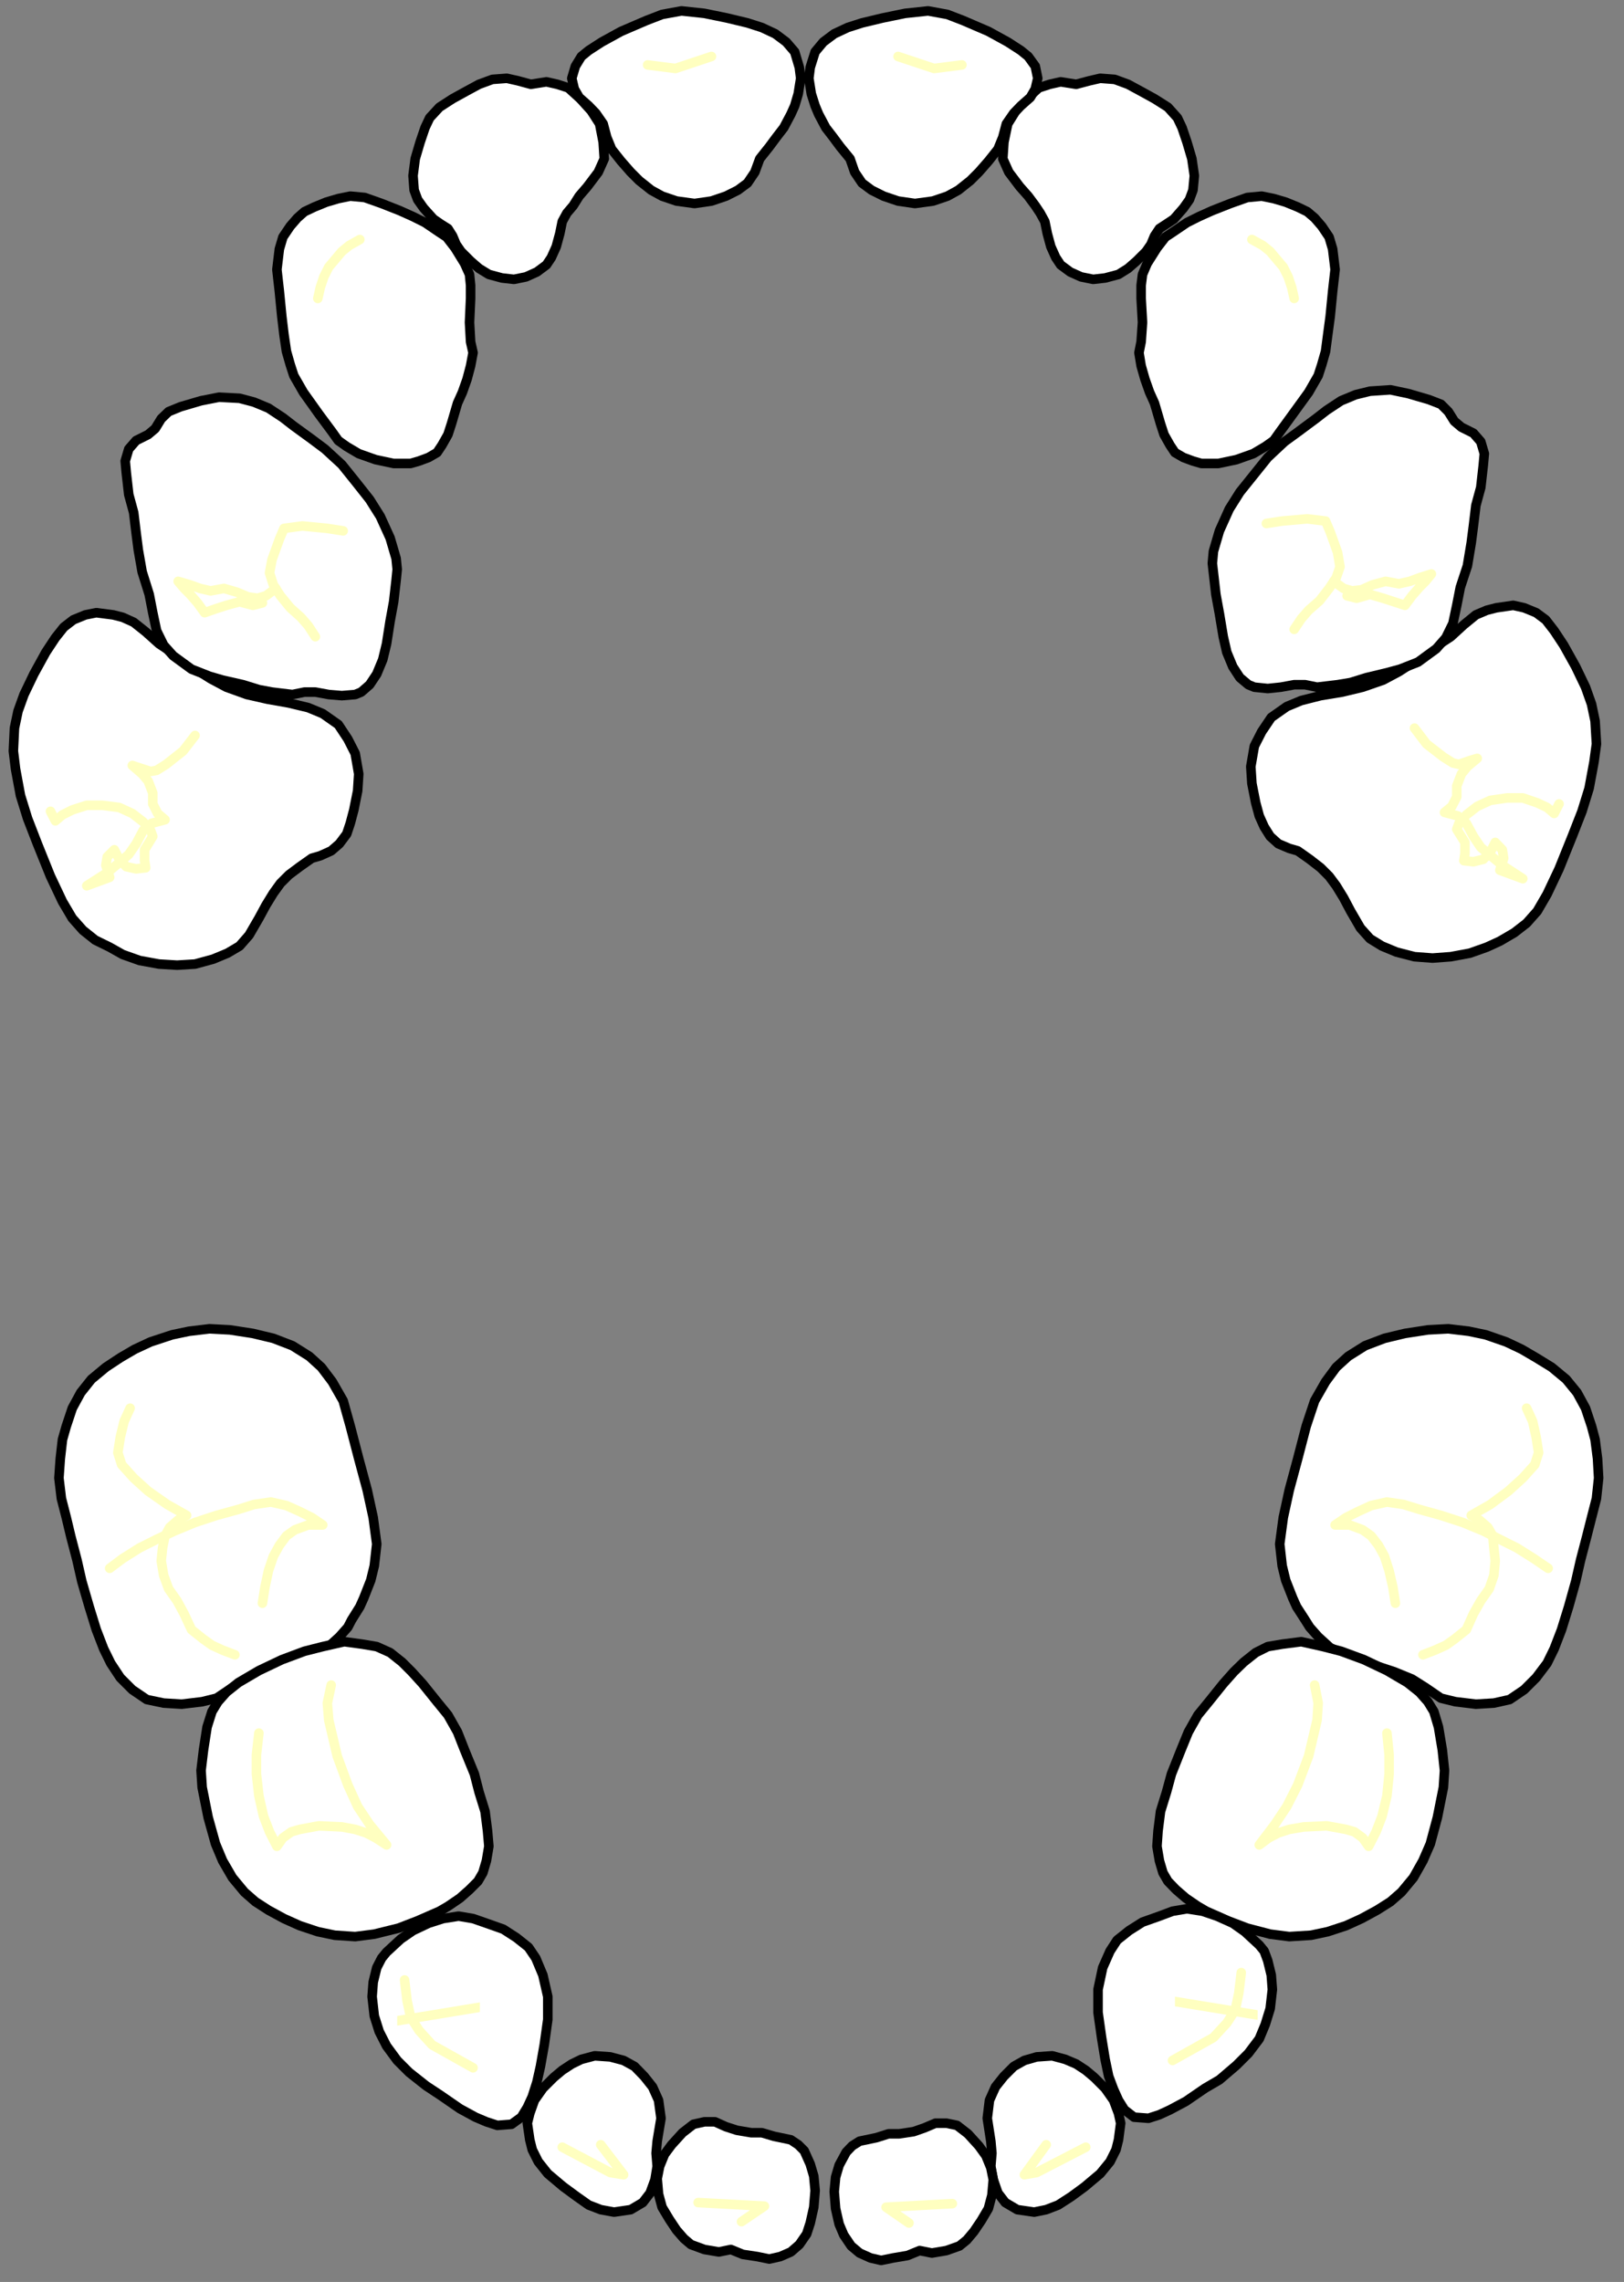 <?xml version="1.0" encoding="UTF-8" standalone="no"?>
<svg
   xmlns:ooo="http://xml.openoffice.org/svg/export"
   xmlns:dc="http://purl.org/dc/elements/1.1/"
   xmlns:cc="http://creativecommons.org/ns#"
   xmlns:rdf="http://www.w3.org/1999/02/22-rdf-syntax-ns#"
   xmlns:svg="http://www.w3.org/2000/svg"
   xmlns="http://www.w3.org/2000/svg"
   xmlns:sodipodi="http://sodipodi.sourceforge.net/DTD/sodipodi-0.dtd"
   xmlns:inkscape="http://www.inkscape.org/namespaces/inkscape"
   version="1.2"
   width="59.53mm"
   height="83.65mm"
   viewBox="0 0 5953 8365"
   preserveAspectRatio="xMidYMid"
   xml:space="preserve"
   id="svg206"
   sodipodi:docname="teeth.svg"
   style="fill-rule:evenodd;stroke-width:28.222;stroke-linejoin:round"
   inkscape:version="0.92.5 (2060ec1f9f, 2020-04-08)"><rect x="0" y="0" width="5953" height="8365" fill="#808080" stroke="none"/><sodipodi:namedview
   pagecolor="#ffffff"
   bordercolor="#666666"
   borderopacity="1"
   objecttolerance="10"
   gridtolerance="10"
   guidetolerance="10"
   inkscape:pageopacity="0"
   inkscape:pageshadow="2"
   inkscape:window-width="664"
   inkscape:window-height="487"
   id="namedview208"
   showgrid="false"
   inkscape:zoom="0.2102413"
   inkscape:cx="112.51654"
   inkscape:cy="158.05984"
   inkscape:window-x="0"
   inkscape:window-y="0"
   inkscape:window-maximized="0"
   inkscape:current-layer="svg206" />
 <defs
   class="ClipPathGroup"
   id="defs8">
  <clipPath
   id="presentation_clip_path"
   clipPathUnits="userSpaceOnUse">
   <rect
   x="0"
   y="0"
   width="21000"
   height="29700"
   id="rect2" />
  </clipPath>
  <clipPath
   id="presentation_clip_path_shrink"
   clipPathUnits="userSpaceOnUse">
   <rect
   x="21"
   y="29"
   width="20958"
   height="29641"
   id="rect5" />
  </clipPath>
 </defs>
 <defs
   class="TextShapeIndex"
   id="defs12">
  <g
   ooo:slide="id1"
   ooo:id-list="id3"
   id="g10" />
 </defs>
 <defs
   class="EmbeddedBulletChars"
   id="defs44">
  <g
   id="bullet-char-template-57356"
   transform="matrix(4.8828125e-4,0,0,-4.8828125e-4,0,0)">
   <path
   d="M 580,1141 1163,571 580,0 -4,571 Z"
   id="path14"
   inkscape:connector-curvature="0" />
  </g>
  <g
   id="bullet-char-template-57354"
   transform="matrix(4.8828125e-4,0,0,-4.8828125e-4,0,0)">
   <path
   d="M 8,1128 H 1137 V 0 H 8 Z"
   id="path17"
   inkscape:connector-curvature="0" />
  </g>
  <g
   id="bullet-char-template-10146"
   transform="matrix(4.8828125e-4,0,0,-4.8828125e-4,0,0)">
   <path
   d="M 174,0 602,739 174,1481 1456,739 Z M 1358,739 309,1346 659,739 Z"
   id="path20"
   inkscape:connector-curvature="0" />
  </g>
  <g
   id="bullet-char-template-10132"
   transform="matrix(4.8828125e-4,0,0,-4.8828125e-4,0,0)">
   <path
   d="M 2015,739 1276,0 H 717 l 543,543 H 174 v 393 h 1086 l -543,545 h 557 z"
   id="path23"
   inkscape:connector-curvature="0" />
  </g>
  <g
   id="bullet-char-template-10007"
   transform="matrix(4.8828125e-4,0,0,-4.8828125e-4,0,0)">
   <path
   d="m 0,-2 c -7,16 -16,29 -25,39 l 381,530 c -94,256 -141,385 -141,387 0,25 13,38 40,38 9,0 21,-2 34,-5 21,4 42,12 65,25 l 27,-13 111,-251 280,301 64,-25 24,25 c 21,-10 41,-24 62,-43 C 886,937 835,863 770,784 769,783 710,716 594,584 L 774,223 c 0,-27 -21,-55 -63,-84 l 16,-20 C 717,90 699,76 672,76 641,76 570,178 457,381 L 164,-76 c -22,-34 -53,-51 -92,-51 -42,0 -63,17 -64,51 -7,9 -10,24 -10,44 0,9 1,19 2,30 z"
   id="path26"
   inkscape:connector-curvature="0" />
  </g>
  <g
   id="bullet-char-template-10004"
   transform="matrix(4.8828125e-4,0,0,-4.8828125e-4,0,0)">
   <path
   d="M 285,-33 C 182,-33 111,30 74,156 52,228 41,333 41,471 c 0,78 14,145 41,201 34,71 87,106 158,106 53,0 88,-31 106,-94 l 23,-176 c 8,-64 28,-97 59,-98 l 735,706 c 11,11 33,17 66,17 42,0 63,-15 63,-46 V 965 c 0,-36 -10,-64 -30,-84 L 442,47 C 390,-6 338,-33 285,-33 Z"
   id="path29"
   inkscape:connector-curvature="0" />
  </g>
  <g
   id="bullet-char-template-9679"
   transform="matrix(4.8828125e-4,0,0,-4.8828125e-4,0,0)">
   <path
   d="M 813,0 C 632,0 489,54 383,161 276,268 223,411 223,592 c 0,181 53,324 160,431 106,107 249,161 430,161 179,0 323,-54 432,-161 108,-107 162,-251 162,-431 0,-180 -54,-324 -162,-431 C 1136,54 992,0 813,0 Z"
   id="path32"
   inkscape:connector-curvature="0" />
  </g>
  <g
   id="bullet-char-template-8226"
   transform="matrix(4.8828125e-4,0,0,-4.8828125e-4,0,0)">
   <path
   d="m 346,457 c -73,0 -137,26 -191,78 -54,51 -81,114 -81,188 0,73 27,136 81,188 54,52 118,78 191,78 73,0 134,-26 185,-79 51,-51 77,-114 77,-187 0,-75 -25,-137 -76,-188 -50,-52 -112,-78 -186,-78 z"
   id="path35"
   inkscape:connector-curvature="0" />
  </g>
  <g
   id="bullet-char-template-8211"
   transform="matrix(4.8828125e-4,0,0,-4.8828125e-4,0,0)">
   <path
   d="M -4,459 H 1135 V 606 H -4 Z"
   id="path38"
   inkscape:connector-curvature="0" />
  </g>
  <g
   id="bullet-char-template-61548"
   transform="matrix(4.8828125e-4,0,0,-4.8828125e-4,0,0)">
   <path
   d="m 173,740 c 0,163 58,303 173,419 116,115 255,173 419,173 163,0 302,-58 418,-173 116,-116 174,-256 174,-419 0,-163 -58,-303 -174,-418 C 1067,206 928,148 765,148 601,148 462,206 346,322 231,437 173,577 173,740 Z"
   id="path41"
   inkscape:connector-curvature="0" />
  </g>
 </defs>
 <g
   id="g49"
   transform="translate(-7523,-10667)">
  <g
   id="id2"
   class="Master_Slide">
   <g
   id="bg-id2"
   class="Background" />
   <g
   id="bo-id2"
   class="BackgroundObjects" />
  </g>
 </g>
 <g
   class="SlideGroup"
   id="g204"
   transform="translate(-7523,-10667)">
  <g
   id="g202">
   <g
   id="container-id1">
    <g
   id="id1"
   class="Slide"
   clip-path="url(#presentation_clip_path)">
     <g
   class="Page"
   id="g198">
      <g
   class="Graphic"
   id="g196">
       <g
   id="id3">
        <rect
   class="BoundingBox"
   x="7523"
   y="10667"
   width="5953"
   height="8365"
   id="rect51"
   style="fill:none;stroke:none" />
        <path
   d="m 12121,13402 27,-53 35,-52 57,-40 53,-22 71,-18 79,-13 75,-18 75,-26 58,-31 62,-40 61,-44 67,-44 48,-44 44,-36 40,-17 35,-9 62,-9 40,9 44,18 35,26 31,40 35,53 44,79 36,75 22,62 13,62 5,84 -9,66 -18,97 -26,84 -36,92 -48,119 -44,93 -36,62 -39,44 -45,35 -53,31 -48,22 -62,22 -70,13 -67,5 -66,-5 -66,-17 -53,-22 -44,-27 -35,-39 -36,-62 -26,-49 -27,-44 -26,-35 -31,-31 -40,-31 -44,-31 -31,-9 -40,-17 -30,-27 -22,-35 -18,-40 -13,-48 -14,-71 -4,-62 z"
   id="path53"
   inkscape:connector-curvature="0"
   style="fill:#ffffff;stroke:none" />
        <path
   d="m 12121,13402 27,-53 35,-52 57,-40 53,-22 71,-18 79,-13 75,-18 75,-26 58,-31 62,-40 61,-44 67,-44 48,-44 44,-36 40,-17 35,-9 62,-9 40,9 44,18 35,26 31,40 35,53 44,79 36,75 22,62 13,62 5,84 -9,66 -18,97 -26,84 -36,92 -48,119 -44,93 -36,62 -39,44 -45,35 -53,31 -48,22 -62,22 -70,13 -67,5 -66,-5 -66,-17 -53,-22 -44,-27 -35,-39 -36,-62 -26,-49 -27,-44 -26,-35 -31,-31 -40,-31 -44,-31 -31,-9 -40,-17 -30,-27 -22,-35 -18,-40 -13,-48 -14,-71 -4,-62 z"
   id="path55"
   inkscape:connector-curvature="0"
   style="fill:none;stroke:#000000;stroke-width:35;stroke-linecap:round;stroke-linejoin:round" />
        <path
   d="m 12708,13336 44,58 62,48 35,22 22,5 40,-14 27,-8 -36,30 -22,27 -17,44 v 40 l -18,35 -27,22 49,13 31,27 26,48 27,40 31,26 48,40 75,49 -84,-31 14,-44 -5,-31 -26,-27 -18,36 -26,26 -36,9 -35,-4 4,-27 v -40 l -30,-48 8,-22 27,-31 40,-31 48,-22 62,-9 h 57 l 53,18 36,17 26,22 18,-35"
   id="path57"
   inkscape:connector-curvature="0"
   style="fill:none;stroke:#ffffc0;stroke-width:35;stroke-linecap:round;stroke-linejoin:round" />
        <path
   d="m 8825,13429 -27,-53 -35,-53 -57,-40 -53,-22 -71,-17 -79,-14 -75,-17 -75,-27 -58,-31 -62,-39 -61,-45 -66,-44 -49,-44 -44,-35 -40,-18 -35,-9 -62,-8 -40,8 -44,18 -35,27 -31,39 -35,53 -44,80 -36,75 -22,61 -13,62 -4,84 8,66 18,97 26,84 36,93 48,119 44,93 36,61 39,44 45,36 53,26 48,27 62,22 71,13 66,4 66,-4 66,-18 53,-22 44,-26 35,-40 36,-62 26,-48 27,-44 26,-36 31,-31 40,-30 44,-31 31,-9 40,-18 30,-26 27,-36 13,-39 13,-49 14,-70 4,-62 z"
   id="path59"
   inkscape:connector-curvature="0"
   style="fill:#ffffff;stroke:none" />
        <path
   d="m 8825,13429 -27,-53 -35,-53 -57,-40 -53,-22 -71,-17 -79,-14 -75,-17 -75,-27 -58,-31 -62,-39 -61,-45 -66,-44 -49,-44 -44,-35 -40,-18 -35,-9 -62,-8 -40,8 -44,18 -35,27 -31,39 -35,53 -44,80 -36,75 -22,61 -13,62 -4,84 8,66 18,97 26,84 36,93 48,119 44,93 36,61 39,44 45,36 53,26 48,27 62,22 71,13 66,4 66,-4 66,-18 53,-22 44,-26 35,-40 36,-62 26,-48 27,-44 26,-36 31,-31 40,-30 44,-31 31,-9 40,-18 30,-26 27,-36 13,-39 13,-49 14,-70 4,-62 z"
   id="path61"
   inkscape:connector-curvature="0"
   style="fill:none;stroke:#000000;stroke-width:35;stroke-linecap:round;stroke-linejoin:round" />
        <path
   d="m 8238,13363 -44,57 -62,49 -35,22 -22,4 -40,-13 -27,-9 36,31 22,26 17,44 v 40 l 18,35 27,23 -49,13 -31,26 -26,49 -27,39 -31,27 -48,40 -75,48 84,-31 -14,-44 5,-31 26,-26 18,35 26,27 36,8 35,-4 -4,-26 v -40 l 30,-49 -8,-22 -27,-31 -40,-31 -48,-22 -62,-8 h -57 l -53,17 -36,18 -26,22 -18,-35"
   id="path63"
   inkscape:connector-curvature="0"
   style="fill:none;stroke:#ffffc0;stroke-width:35;stroke-linecap:round;stroke-linejoin:round" />
        <path
   d="m 11993,12613 36,-80 39,-62 49,-61 53,-66 62,-58 48,-35 66,-49 40,-31 53,-35 53,-22 53,-13 75,-5 66,14 75,22 44,17 27,27 22,35 26,22 44,22 27,31 13,44 -4,44 -9,80 -18,66 -9,75 -8,62 -14,84 -26,79 -13,66 -14,66 -26,53 -35,40 -67,49 -66,26 -48,13 -75,18 -58,18 -48,8 -75,9 -44,-9 h -40 l -49,9 -48,5 -49,-5 -22,-9 -31,-26 -26,-40 -22,-53 -13,-57 -14,-84 -13,-71 -9,-79 -4,-35 4,-44 z"
   id="path65"
   inkscape:connector-curvature="0"
   style="fill:#ffffff;stroke:none" />
        <path
   d="m 11993,12613 36,-80 39,-62 49,-61 53,-66 62,-58 48,-35 66,-49 40,-31 53,-35 53,-22 53,-13 75,-5 66,14 75,22 44,17 27,27 22,35 26,22 44,22 27,31 13,44 -4,44 -9,80 -18,66 -9,75 -8,62 -14,84 -26,79 -13,66 -14,66 -26,53 -35,40 -67,49 -66,26 -48,13 -75,18 -58,18 -48,8 -75,9 -44,-9 h -40 l -49,9 -48,5 -49,-5 -22,-9 -31,-26 -26,-40 -22,-53 -13,-57 -14,-84 -13,-71 -9,-79 -4,-35 4,-44 z"
   id="path67"
   inkscape:connector-curvature="0"
   style="fill:none;stroke:#000000;stroke-width:35;stroke-linecap:round;stroke-linejoin:round" />
        <path
   d="m 12165,12586 58,-9 92,-8 67,8 17,40 27,75 9,53 -14,40 -26,39 -35,45 -40,35 -27,31 -26,39"
   id="path69"
   inkscape:connector-curvature="0"
   style="fill:none;stroke:#ffffc0;stroke-width:35;stroke-linecap:round;stroke-linejoin:round" />
        <path
   d="m 12412,12798 36,26 31,9 35,-4 40,-18 48,-13 49,9 40,-9 35,-13 44,-14 -22,27 -22,22 -27,31 -26,35 -40,-13 -40,-13 -48,-14 -49,14 -35,-9"
   id="path71"
   inkscape:connector-curvature="0"
   style="fill:none;stroke:#ffffc0;stroke-width:35;stroke-linecap:round;stroke-linejoin:round" />
        <path
   d="m 8953,12639 -36,-79 -39,-62 -49,-62 -53,-66 -62,-57 -48,-36 -66,-48 -40,-31 -53,-35 -53,-22 -53,-14 -75,-4 -66,13 -75,22 -44,18 -27,26 -22,36 -26,22 -44,22 -27,31 -13,44 4,44 9,79 18,66 9,75 8,62 14,80 26,83 13,67 14,66 26,53 35,39 67,49 66,26 48,14 75,17 58,18 48,9 75,9 44,-9 h 40 l 49,9 48,4 49,-4 22,-9 31,-27 26,-39 22,-53 14,-58 13,-83 13,-71 9,-79 4,-40 -4,-40 z"
   id="path73"
   inkscape:connector-curvature="0"
   style="fill:#ffffff;stroke:none" />
        <path
   d="m 8953,12639 -36,-79 -39,-62 -49,-62 -53,-66 -62,-57 -48,-36 -66,-48 -40,-31 -53,-35 -53,-22 -53,-14 -75,-4 -66,13 -75,22 -44,18 -27,26 -22,36 -26,22 -44,22 -27,31 -13,44 4,44 9,79 18,66 9,75 8,62 14,80 26,83 13,67 14,66 26,53 35,39 67,49 66,26 48,14 75,17 58,18 48,9 75,9 44,-9 h 40 l 49,9 48,4 49,-4 22,-9 31,-27 26,-39 22,-53 14,-58 13,-83 13,-71 9,-79 4,-40 -4,-40 z"
   id="path75"
   inkscape:connector-curvature="0"
   style="fill:none;stroke:#000000;stroke-width:35;stroke-linecap:round;stroke-linejoin:round" />
        <path
   d="m 8781,12613 -58,-9 -92,-9 -67,9 -17,40 -27,75 -9,48 14,44 26,40 36,44 39,35 27,31 26,40"
   id="path77"
   inkscape:connector-curvature="0"
   style="fill:none;stroke:#ffffc0;stroke-width:35;stroke-linecap:round;stroke-linejoin:round" />
        <path
   d="m 8534,12824 -36,27 -31,9 -35,-5 -40,-17 -48,-14 -49,9 -39,-9 -36,-13 -44,-13 22,26 22,22 27,31 26,36 40,-14 40,-13 48,-13 49,13 35,-9"
   id="path79"
   inkscape:connector-curvature="0"
   style="fill:none;stroke:#ffffc0;stroke-width:35;stroke-linecap:round;stroke-linejoin:round" />
        <path
   d="m 11764,11576 31,-40 26,-17 53,-36 44,-22 49,-22 66,-26 62,-22 53,-5 44,9 44,13 44,18 35,17 27,23 26,30 27,40 13,44 9,75 -9,80 -9,92 -9,67 -8,61 -14,49 -13,40 -35,61 -58,80 -48,66 -22,31 -31,22 -44,26 -62,22 -66,14 h -62 l -31,-9 -35,-13 -31,-18 -18,-27 -22,-39 -13,-40 -22,-75 -18,-40 -17,-48 -14,-49 -8,-48 8,-40 5,-71 -5,-88 v -48 l 5,-40 17,-40 z"
   id="path81"
   inkscape:connector-curvature="0"
   style="fill:#ffffff;stroke:none" />
        <path
   d="m 11764,11576 31,-40 26,-17 53,-36 44,-22 49,-22 66,-26 62,-22 53,-5 44,9 44,13 44,18 35,17 27,23 26,30 27,40 13,44 9,75 -9,80 -9,92 -9,67 -8,61 -14,49 -13,40 -35,61 -58,80 -48,66 -22,31 -31,22 -44,26 -62,22 -66,14 h -62 l -31,-9 -35,-13 -31,-18 -18,-27 -22,-39 -13,-40 -22,-75 -18,-40 -17,-48 -14,-49 -8,-48 8,-40 5,-71 -5,-88 v -48 l 5,-40 17,-40 z"
   id="path83"
   inkscape:connector-curvature="0"
   style="fill:none;stroke:#000000;stroke-width:35;stroke-linecap:round;stroke-linejoin:round" />
        <path
   d="m 12112,11545 40,22 27,22 26,31 22,26 18,36 13,39 9,40"
   id="path85"
   inkscape:connector-curvature="0"
   style="fill:none;stroke:#ffffc0;stroke-width:35;stroke-linecap:round;stroke-linejoin:round" />
        <path
   d="m 9191,11576 -31,-40 -26,-17 -53,-36 -44,-22 -49,-22 -66,-26 -62,-22 -53,-5 -44,9 -44,13 -44,18 -36,17 -26,23 -26,30 -27,40 -13,44 -9,75 9,80 9,92 8,67 9,61 14,49 13,40 35,61 57,80 49,66 22,31 31,22 44,26 62,22 66,14 h 62 l 31,-9 35,-13 31,-18 18,-27 22,-39 13,-40 22,-75 18,-40 17,-48 13,-49 9,-48 -9,-40 -4,-71 4,-88 v -48 l -4,-40 -18,-40 z"
   id="path87"
   inkscape:connector-curvature="0"
   style="fill:#ffffff;stroke:none" />
        <path
   d="m 9191,11576 -31,-40 -26,-17 -53,-36 -44,-22 -49,-22 -66,-26 -62,-22 -53,-5 -44,9 -44,13 -44,18 -36,17 -26,23 -26,30 -27,40 -13,44 -9,75 9,80 9,92 8,67 9,61 14,49 13,40 35,61 57,80 49,66 22,31 31,22 44,26 62,22 66,14 h 62 l 31,-9 35,-13 31,-18 18,-27 22,-39 13,-40 22,-75 18,-40 17,-48 13,-49 9,-48 -9,-40 -4,-71 4,-88 v -48 l -4,-40 -18,-40 z"
   id="path89"
   inkscape:connector-curvature="0"
   style="fill:none;stroke:#000000;stroke-width:35;stroke-linecap:round;stroke-linejoin:round" />
        <path
   d="m 8842,11545 -39,22 -27,22 -26,31 -22,26 -18,36 -13,39 -9,40"
   id="path91"
   inkscape:connector-curvature="0"
   style="fill:none;stroke:#ffffc0;stroke-width:35;stroke-linecap:round;stroke-linejoin:round" />
        <path
   d="m 11203,11188 14,-67 30,-48 40,-44 44,-40 40,-13 40,-9 57,9 49,-13 39,-9 53,4 49,18 48,26 49,27 49,31 35,39 17,36 18,53 18,61 9,62 -5,53 -13,35 -22,31 -35,40 -27,18 -26,17 -18,27 -13,31 -18,26 -35,35 -31,27 -35,22 -49,13 -44,5 -44,-9 -40,-18 -35,-26 -18,-27 -18,-40 -13,-48 -9,-44 -17,-31 -18,-27 -26,-35 -31,-35 -40,-53 -22,-49 z"
   id="path93"
   inkscape:connector-curvature="0"
   style="fill:#ffffff;stroke:none" />
        <path
   d="m 11203,11188 14,-67 30,-48 40,-44 44,-40 40,-13 40,-9 57,9 49,-13 39,-9 53,4 49,18 48,26 49,27 49,31 35,39 17,36 18,53 18,61 9,62 -5,53 -13,35 -22,31 -35,40 -27,18 -26,17 -18,27 -13,31 -18,26 -35,35 -31,27 -35,22 -49,13 -44,5 -44,-9 -40,-18 -35,-26 -18,-27 -18,-40 -13,-48 -9,-44 -17,-31 -18,-27 -26,-35 -31,-35 -40,-53 -22,-49 z"
   id="path95"
   inkscape:connector-curvature="0"
   style="fill:none;stroke:#000000;stroke-width:35;stroke-linecap:round;stroke-linejoin:round" />
        <path
   d="m 9734,11188 -13,-67 -31,-48 -40,-44 -44,-40 -40,-13 -40,-9 -57,9 -48,-13 -40,-9 -53,4 -49,18 -48,26 -49,27 -48,31 -36,39 -17,36 -18,53 -18,61 -8,62 4,53 13,35 22,31 36,40 26,18 27,17 17,27 13,31 18,26 35,35 31,27 36,22 48,13 44,5 44,-9 40,-18 35,-26 18,-27 18,-40 13,-48 9,-44 17,-31 23,-27 22,-35 30,-35 40,-53 22,-49 z"
   id="path97"
   inkscape:connector-curvature="0"
   style="fill:#ffffff;stroke:none" />
        <path
   d="m 9734,11188 -13,-67 -31,-48 -40,-44 -44,-40 -40,-13 -40,-9 -57,9 -48,-13 -40,-9 -53,4 -49,18 -48,26 -49,27 -48,31 -36,39 -17,36 -18,53 -18,61 -8,62 4,53 13,35 22,31 36,40 26,18 27,17 17,27 13,31 18,26 35,35 31,27 36,22 48,13 44,5 44,-9 40,-18 35,-26 18,-27 18,-40 13,-48 9,-44 17,-31 23,-27 22,-35 30,-35 40,-53 22,-49 z"
   id="path99"
   inkscape:connector-curvature="0"
   style="fill:none;stroke:#000000;stroke-width:35;stroke-linecap:round;stroke-linejoin:round" />
        <path
   d="m 10493,10914 18,-57 30,-36 40,-30 49,-23 53,-17 75,-18 83,-17 84,-9 71,13 57,22 93,40 71,39 48,31 27,22 26,36 9,44 -9,39 -18,31 -35,31 -26,27 -27,39 -13,49 -18,44 -35,44 -35,40 -31,31 -44,35 -40,22 -53,18 -66,9 -62,-9 -53,-18 -44,-22 -35,-26 -27,-40 -17,-49 -36,-44 -26,-35 -27,-35 -26,-49 -13,-31 -14,-44 -9,-57 z"
   id="path101"
   inkscape:connector-curvature="0"
   style="fill:#ffffff;stroke:none" />
        <path
   d="m 10493,10914 18,-57 30,-36 40,-30 49,-23 53,-17 75,-18 83,-17 84,-9 71,13 57,22 93,40 71,39 48,31 27,22 26,36 9,44 -9,39 -18,31 -35,31 -26,27 -27,39 -13,49 -18,44 -35,44 -35,40 -31,31 -44,35 -40,22 -53,18 -66,9 -62,-9 -53,-18 -44,-22 -35,-26 -27,-40 -17,-49 -36,-44 -26,-35 -27,-35 -26,-49 -13,-31 -14,-44 -9,-57 z"
   id="path103"
   inkscape:connector-curvature="0"
   style="fill:none;stroke:#000000;stroke-width:35;stroke-linecap:round;stroke-linejoin:round" />
        <path
   d="m 10815,10874 132,44 102,-13"
   id="path105"
   inkscape:connector-curvature="0"
   style="fill:none;stroke:#ffffc0;stroke-width:35;stroke-linecap:round;stroke-linejoin:round" />
        <path
   d="m 10453,10914 -17,-57 -31,-36 -40,-30 -49,-23 -53,-17 -75,-18 -83,-17 -84,-9 -71,13 -57,22 -93,40 -71,39 -48,31 -27,22 -22,36 -13,44 9,39 18,31 35,31 26,27 27,39 13,49 18,44 35,44 35,40 31,31 44,35 40,22 53,18 66,9 62,-9 53,-18 44,-22 35,-26 27,-40 18,-49 35,-44 26,-35 27,-35 26,-49 14,-31 13,-44 9,-57 z"
   id="path107"
   inkscape:connector-curvature="0"
   style="fill:#ffffff;stroke:none" />
        <path
   d="m 10453,10914 -17,-57 -31,-36 -40,-30 -49,-23 -53,-17 -75,-18 -83,-17 -84,-9 -71,13 -57,22 -93,40 -71,39 -48,31 -27,22 -22,36 -13,44 9,39 18,31 35,31 26,27 27,39 13,49 18,44 35,44 35,40 31,31 44,35 40,22 53,18 66,9 62,-9 53,-18 44,-22 35,-26 27,-40 18,-49 35,-44 26,-35 27,-35 26,-49 14,-31 13,-44 9,-57 z"
   id="path109"
   inkscape:connector-curvature="0"
   style="fill:none;stroke:#000000;stroke-width:35;stroke-linecap:round;stroke-linejoin:round" />
        <path
   d="m 10131,10874 -132,44 -102,-13"
   id="path111"
   inkscape:connector-curvature="0"
   style="fill:none;stroke:#ffffc0;stroke-width:35;stroke-linecap:round;stroke-linejoin:round" />
        <path
   d="m 12236,16460 -13,-53 -9,-80 13,-97 22,-101 31,-115 31,-119 31,-93 40,-70 39,-53 44,-40 62,-39 71,-27 75,-18 84,-13 75,-4 75,9 62,13 75,26 57,27 53,31 57,35 53,44 40,49 31,57 22,66 13,49 9,70 4,71 -8,75 -18,70 -18,71 -22,84 -18,79 -26,93 -26,84 -27,70 -26,53 -40,53 -44,44 -53,36 -58,13 -66,4 -75,-9 -53,-13 -57,-39 -49,-31 -66,-27 -79,-26 -80,-27 -75,-35 -44,-40 -31,-35 -17,-27 -31,-48 -14,-31 z"
   id="path113"
   inkscape:connector-curvature="0"
   style="fill:#ffffff;stroke:none" />
        <path
   d="m 12236,16460 -13,-53 -9,-80 13,-97 22,-101 31,-115 31,-119 31,-93 40,-70 39,-53 44,-40 62,-39 71,-27 75,-18 84,-13 75,-4 75,9 62,13 75,26 57,27 53,31 57,35 53,44 40,49 31,57 22,66 13,49 9,70 4,71 -8,75 -18,70 -18,71 -22,84 -18,79 -26,93 -26,84 -27,70 -26,53 -40,53 -44,44 -53,36 -58,13 -66,4 -75,-9 -53,-13 -57,-39 -49,-31 -66,-27 -79,-26 -80,-27 -75,-35 -44,-40 -31,-35 -17,-27 -31,-48 -14,-31 z"
   id="path115"
   inkscape:connector-curvature="0"
   style="fill:none;stroke:#000000;stroke-width:35;stroke-linecap:round;stroke-linejoin:round" />
        <path
   d="m 13119,15829 22,48 13,58 9,57 -14,44 -44,49 -53,48 -66,49 -70,40 30,17 31,27 18,31 4,44 5,48 -5,53 -17,49 -31,44 -27,48 -26,58 -44,35 -31,22 -40,18 -44,17"
   id="path117"
   inkscape:connector-curvature="0"
   style="fill:none;stroke:#ffffc0;stroke-width:35;stroke-linecap:round;stroke-linejoin:round" />
        <path
   d="m 13198,16416 -53,-36 -62,-39 -62,-31 -61,-31 -75,-31 -80,-26 -79,-22 -58,-18 -61,-9 -58,13 -48,22 -44,22 -40,27 h 53 l 48,18 31,22 27,35 22,40 17,53 14,61 9,58"
   id="path119"
   inkscape:connector-curvature="0"
   style="fill:none;stroke:#ffffc0;stroke-width:35;stroke-linecap:round;stroke-linejoin:round" />
        <path
   d="m 8882,16460 13,-53 9,-80 -13,-97 -22,-101 -31,-115 -31,-119 -26,-93 -40,-70 -40,-53 -44,-40 -62,-39 -70,-27 -75,-18 -84,-13 -75,-4 -75,9 -62,13 -79,26 -58,27 -53,31 -53,35 -53,44 -39,49 -31,57 -22,66 -14,49 -8,70 -5,71 9,75 18,70 17,71 22,84 18,79 27,93 26,84 27,70 26,53 35,53 44,44 53,36 62,13 66,4 75,-9 53,-13 58,-39 48,-31 66,-27 80,-26 79,-27 75,-35 44,-40 31,-35 14,-27 30,-48 14,-31 z"
   id="path121"
   inkscape:connector-curvature="0"
   style="fill:#ffffff;stroke:none" />
        <path
   d="m 8882,16460 13,-53 9,-80 -13,-97 -22,-101 -31,-115 -31,-119 -26,-93 -40,-70 -40,-53 -44,-40 -62,-39 -70,-27 -75,-18 -84,-13 -75,-4 -75,9 -62,13 -79,26 -58,27 -53,31 -53,35 -53,44 -39,49 -31,57 -22,66 -14,49 -8,70 -5,71 9,75 18,70 17,71 22,84 18,79 27,93 26,84 27,70 26,53 35,53 44,44 53,36 62,13 66,4 75,-9 53,-13 58,-39 48,-31 66,-27 80,-26 79,-27 75,-35 44,-40 31,-35 14,-27 30,-48 14,-31 z"
   id="path123"
   inkscape:connector-curvature="0"
   style="fill:none;stroke:#000000;stroke-width:35;stroke-linecap:round;stroke-linejoin:round" />
        <path
   d="m 8000,15829 -22,48 -14,58 -9,57 14,44 44,49 53,48 70,49 71,40 -31,17 -31,27 -17,31 -9,44 -5,48 9,53 18,49 31,44 26,48 27,58 44,35 31,22 39,18 45,17"
   id="path125"
   inkscape:connector-curvature="0"
   style="fill:none;stroke:#ffffc0;stroke-width:35;stroke-linecap:round;stroke-linejoin:round" />
        <path
   d="m 7925,16416 48,-36 62,-39 62,-31 66,-31 75,-31 79,-26 80,-22 57,-18 62,-9 57,13 49,22 44,22 40,27 h -53 l -49,18 -31,22 -26,35 -22,40 -18,53 -13,61 -9,58"
   id="path127"
   inkscape:connector-curvature="0"
   style="fill:none;stroke:#ffffc0;stroke-width:35;stroke-linecap:round;stroke-linejoin:round" />
        <path
   d="m 12293,16685 80,18 66,17 84,31 84,40 75,44 44,35 31,35 22,36 17,57 14,84 8,75 -4,62 -22,110 -26,97 -27,62 -35,62 -44,53 -40,35 -49,31 -57,31 -57,26 -67,22 -61,13 -80,5 -70,-9 -84,-22 -71,-27 -79,-35 -31,-18 -44,-30 -36,-31 -30,-31 -18,-31 -13,-44 -9,-53 4,-57 9,-71 22,-71 18,-66 35,-88 27,-66 35,-62 40,-49 53,-66 39,-44 36,-35 44,-35 44,-22 53,-9 z"
   id="path129"
   inkscape:connector-curvature="0"
   style="fill:#ffffff;stroke:none" />
        <path
   d="m 12293,16685 80,18 66,17 84,31 84,40 75,44 44,35 31,35 22,36 17,57 14,84 8,75 -4,62 -22,110 -26,97 -27,62 -35,62 -44,53 -40,35 -49,31 -57,31 -57,26 -67,22 -61,13 -80,5 -70,-9 -84,-22 -71,-27 -79,-35 -31,-18 -44,-30 -36,-31 -30,-31 -18,-31 -13,-44 -9,-53 4,-57 9,-71 22,-71 18,-66 35,-88 27,-66 35,-62 40,-49 53,-66 39,-44 36,-35 44,-35 44,-22 53,-9 z"
   id="path131"
   inkscape:connector-curvature="0"
   style="fill:none;stroke:#000000;stroke-width:35;stroke-linecap:round;stroke-linejoin:round" />
        <path
   d="m 12342,16844 13,66 -4,62 -31,132 -40,106 -40,79 -44,66 -57,75 35,-26 35,-18 40,-13 53,-9 84,-4 71,13 31,9 30,22 22,31 27,-53 22,-57 18,-75 8,-80 v -70 l -8,-80"
   id="path133"
   inkscape:connector-curvature="0"
   style="fill:none;stroke:#ffffc0;stroke-width:35;stroke-linecap:round;stroke-linejoin:round" />
        <path
   d="m 8785,16685 -79,18 -67,17 -83,31 -84,40 -75,44 -44,35 -31,35 -22,36 -18,57 -13,84 -9,75 4,62 22,110 27,97 26,62 36,62 44,53 40,35 48,31 57,31 58,26 66,22 62,13 75,5 70,-9 89,-22 70,-27 80,-35 31,-18 44,-30 35,-31 31,-31 18,-31 13,-44 9,-53 -5,-57 -9,-71 -22,-71 -17,-66 -36,-88 -26,-66 -35,-62 -40,-49 -53,-66 -40,-44 -35,-35 -44,-35 -49,-22 -53,-9 z"
   id="path135"
   inkscape:connector-curvature="0"
   style="fill:#ffffff;stroke:none" />
        <path
   d="m 8785,16685 -79,18 -67,17 -83,31 -84,40 -75,44 -44,35 -31,35 -22,36 -18,57 -13,84 -9,75 4,62 22,110 27,97 26,62 36,62 44,53 40,35 48,31 57,31 58,26 66,22 62,13 75,5 70,-9 89,-22 70,-27 80,-35 31,-18 44,-30 35,-31 31,-31 18,-31 13,-44 9,-53 -5,-57 -9,-71 -22,-71 -17,-66 -36,-88 -26,-66 -35,-62 -40,-49 -53,-66 -40,-44 -35,-35 -44,-35 -49,-22 -53,-9 z"
   id="path137"
   inkscape:connector-curvature="0"
   style="fill:none;stroke:#000000;stroke-width:35;stroke-linecap:round;stroke-linejoin:round" />
        <path
   d="m 8737,16844 -14,66 5,62 31,132 39,106 36,79 44,66 62,75 -40,-26 -35,-18 -40,-13 -49,-9 -84,-4 -70,13 -31,9 -31,22 -22,31 -27,-53 -22,-57 -17,-75 -9,-80 v -70 l 9,-80"
   id="path139"
   inkscape:connector-curvature="0"
   style="fill:none;stroke:#ffffc0;stroke-width:35;stroke-linecap:round;stroke-linejoin:round" />
        <path
   d="m 11605,18326 -18,-48 -13,-62 -13,-80 -13,-92 v -84 l 17,-80 27,-61 26,-40 44,-35 49,-31 62,-22 48,-18 53,-9 57,9 53,18 58,26 44,31 53,49 18,22 13,35 13,53 4,53 -8,70 -18,58 -22,53 -40,53 -44,44 -62,53 -53,31 -70,48 -58,31 -39,18 -40,13 -53,-4 -35,-27 -22,-35 z"
   id="path141"
   inkscape:connector-curvature="0"
   style="fill:#ffffff;stroke:none" />
        <path
   d="m 11605,18326 -18,-48 -13,-62 -13,-80 -13,-92 v -84 l 17,-80 27,-61 26,-40 44,-35 49,-31 62,-22 48,-18 53,-9 57,9 53,18 58,26 44,31 53,49 18,22 13,35 13,53 4,53 -8,70 -18,58 -22,53 -40,53 -44,44 -62,53 -53,31 -70,48 -58,31 -39,18 -40,13 -53,-4 -35,-27 -22,-35 z"
   id="path143"
   inkscape:connector-curvature="0"
   style="fill:none;stroke:#000000;stroke-width:35;stroke-linecap:round;stroke-linejoin:round" />
        <defs
   id="defs148">
         <clipPath
   id="clip_path_1"
   clipPathUnits="userSpaceOnUse">
          <path
   d="m 11830,17298 h 303 v 1490 h -303 z"
   id="path145"
   inkscape:connector-curvature="0" />
         </clipPath>
        </defs>
        <g
   clip-path="url(#clip_path_1)"
   id="g152">
         <path
   d="m 11561,17960 807,132"
   id="path150"
   inkscape:connector-curvature="0"
   style="fill:none;stroke:#ffffc0;stroke-width:35;stroke-linecap:round;stroke-linejoin:miter" />
        </g>
        <path
   d="m 12073,17898 -9,75 -13,62 -31,48 -49,53 -150,84"
   id="path154"
   inkscape:connector-curvature="0"
   style="fill:none;stroke:#ffffc0;stroke-width:35;stroke-linecap:round;stroke-linejoin:round" />
        <path
   d="m 9474,18353 17,-53 13,-58 14,-79 13,-93 v -84 l -18,-79 -26,-62 -27,-40 -44,-35 -48,-31 -62,-22 -49,-17 -53,-9 -57,9 -53,17 -57,27 -45,31 -52,48 -18,22 -18,35 -13,53 -4,53 8,71 18,57 27,53 39,53 44,44 62,49 53,35 71,49 57,31 40,17 40,13 52,-4 36,-26 22,-36 z"
   id="path156"
   inkscape:connector-curvature="0"
   style="fill:#ffffff;stroke:none" />
        <path
   d="m 9474,18353 17,-53 13,-58 14,-79 13,-93 v -84 l -18,-79 -26,-62 -27,-40 -44,-35 -48,-31 -62,-22 -49,-17 -53,-9 -57,9 -53,17 -57,27 -45,31 -52,48 -18,22 -18,35 -13,53 -4,53 8,71 18,57 27,53 39,53 44,44 62,49 53,35 71,49 57,31 40,17 40,13 52,-4 36,-26 22,-36 z"
   id="path158"
   inkscape:connector-curvature="0"
   style="fill:none;stroke:#000000;stroke-width:35;stroke-linecap:round;stroke-linejoin:round" />
        <defs
   id="defs163">
         <clipPath
   id="clip_path_2"
   clipPathUnits="userSpaceOnUse">
          <path
   d="m 8979,17325 h 303 v 1490 h -303 z"
   id="path160"
   inkscape:connector-curvature="0" />
         </clipPath>
        </defs>
        <g
   clip-path="url(#clip_path_2)"
   id="g167">
         <path
   d="m 9518,17986 -808,133"
   id="path165"
   inkscape:connector-curvature="0"
   style="fill:none;stroke:#ffffc0;stroke-width:35;stroke-linecap:round;stroke-linejoin:miter" />
        </g>
        <path
   d="m 9006,17925 9,75 13,61 31,49 48,53 150,84"
   id="path169"
   inkscape:connector-curvature="0"
   style="fill:none;stroke:#ffffc0;stroke-width:35;stroke-linecap:round;stroke-linejoin:round" />
        <path
   d="m 11252,18767 62,9 44,-9 44,-17 48,-31 49,-36 57,-48 36,-44 22,-44 9,-36 8,-61 -8,-36 -18,-48 -31,-44 -40,-40 -31,-26 -35,-23 -40,-17 -48,-13 -57,4 -45,13 -39,22 -36,36 -31,39 -22,49 -8,66 13,84 4,44 -4,48 9,49 17,49 27,35 z"
   id="path171"
   inkscape:connector-curvature="0"
   style="fill:#ffffff;stroke:none" />
        <path
   d="m 11252,18767 62,9 44,-9 44,-17 48,-31 49,-36 57,-48 36,-44 22,-44 9,-36 8,-61 -8,-36 -18,-48 -31,-44 -40,-40 -31,-26 -35,-23 -40,-17 -48,-13 -57,4 -45,13 -39,22 -36,36 -31,39 -22,49 -8,66 13,84 4,44 -4,48 9,49 17,49 27,35 z"
   id="path173"
   inkscape:connector-curvature="0"
   style="fill:none;stroke:#000000;stroke-width:35;stroke-linecap:round;stroke-linejoin:round" />
        <path
   d="m 11358,18529 -80,110 45,-8 180,-93"
   id="path175"
   inkscape:connector-curvature="0"
   style="fill:none;stroke:#ffffc0;stroke-width:35;stroke-linecap:round;stroke-linejoin:round" />
        <path
   d="m 9835,18767 -61,9 -49,-9 -44,-17 -44,-31 -49,-36 -57,-48 -35,-44 -22,-44 -9,-36 -9,-61 9,-36 17,-48 31,-44 40,-40 31,-26 35,-23 35,-17 49,-13 57,4 49,13 40,22 35,36 31,39 22,49 9,66 -14,84 -4,44 4,48 -8,49 -18,49 -27,35 z"
   id="path177"
   inkscape:connector-curvature="0"
   style="fill:#ffffff;stroke:none" />
        <path
   d="m 9835,18767 -61,9 -49,-9 -44,-17 -44,-31 -49,-36 -57,-48 -35,-44 -22,-44 -9,-36 -9,-61 9,-36 17,-48 31,-44 40,-40 31,-26 35,-23 35,-17 49,-13 57,4 49,13 40,22 35,36 31,39 22,49 9,66 -14,84 -4,44 4,48 -8,49 -18,49 -27,35 z"
   id="path179"
   inkscape:connector-curvature="0"
   style="fill:none;stroke:#000000;stroke-width:35;stroke-linecap:round;stroke-linejoin:round" />
        <path
   d="m 9725,18529 84,110 -49,-8 -176,-93"
   id="path181"
   inkscape:connector-curvature="0"
   style="fill:none;stroke:#ffffc0;stroke-width:35;stroke-linecap:round;stroke-linejoin:round" />
        <path
   d="m 11031,18458 -39,-8 h -40 l -40,17 -40,14 -53,8 h -39 l -44,14 -62,13 -27,17 -22,23 -26,48 -13,44 -5,53 5,62 13,57 17,40 27,40 31,26 40,18 39,9 44,-9 53,-9 44,-18 45,9 53,-9 48,-17 27,-22 26,-31 27,-40 26,-44 13,-49 5,-57 -9,-44 -18,-44 -26,-36 -40,-44 z"
   id="path183"
   inkscape:connector-curvature="0"
   style="fill:#ffffff;stroke:none" />
        <path
   d="m 11031,18458 -39,-8 h -40 l -40,17 -40,14 -53,8 h -39 l -44,14 -62,13 -27,17 -22,23 -26,48 -13,44 -5,53 5,62 13,57 17,40 27,40 31,26 40,18 39,9 44,-9 53,-9 44,-18 45,9 53,-9 48,-17 27,-22 26,-31 27,-40 26,-44 13,-49 5,-57 -9,-44 -18,-44 -26,-36 -40,-44 z"
   id="path185"
   inkscape:connector-curvature="0"
   style="fill:none;stroke:#000000;stroke-width:35;stroke-linecap:round;stroke-linejoin:round" />
        <path
   d="m 11014,18745 -243,13 84,58"
   id="path187"
   inkscape:connector-curvature="0"
   style="fill:none;stroke:#ffffc0;stroke-width:35;stroke-linecap:round;stroke-linejoin:round" />
        <path
   d="m 10065,18454 40,-9 h 39 l 40,18 40,13 53,9 h 39 l 44,13 62,13 27,18 22,22 22,49 13,44 5,53 -5,61 -13,58 -13,40 -27,39 -31,27 -39,17 -40,9 -44,-9 -53,-8 -44,-18 -44,9 -53,-9 -49,-18 -26,-22 -27,-31 -26,-39 -27,-45 -13,-48 -5,-57 9,-45 18,-44 26,-35 40,-44 z"
   id="path189"
   inkscape:connector-curvature="0"
   style="fill:#ffffff;stroke:none" />
        <path
   d="m 10065,18454 40,-9 h 39 l 40,18 40,13 53,9 h 39 l 44,13 62,13 27,18 22,22 22,49 13,44 5,53 -5,61 -13,58 -13,40 -27,39 -31,27 -39,17 -40,9 -44,-9 -53,-8 -44,-18 -44,9 -53,-9 -49,-18 -26,-22 -27,-31 -26,-39 -27,-45 -13,-48 -5,-57 9,-45 18,-44 26,-35 40,-44 z"
   id="path191"
   inkscape:connector-curvature="0"
   style="fill:none;stroke:#000000;stroke-width:35;stroke-linecap:round;stroke-linejoin:round" />
        <path
   d="m 10082,18741 243,13 -84,57"
   id="path193"
   inkscape:connector-curvature="0"
   style="fill:none;stroke:#ffffc0;stroke-width:35;stroke-linecap:round;stroke-linejoin:round" />
       </g>
      </g>
     </g>
    </g>
   </g>
  </g>
 </g>
</svg>